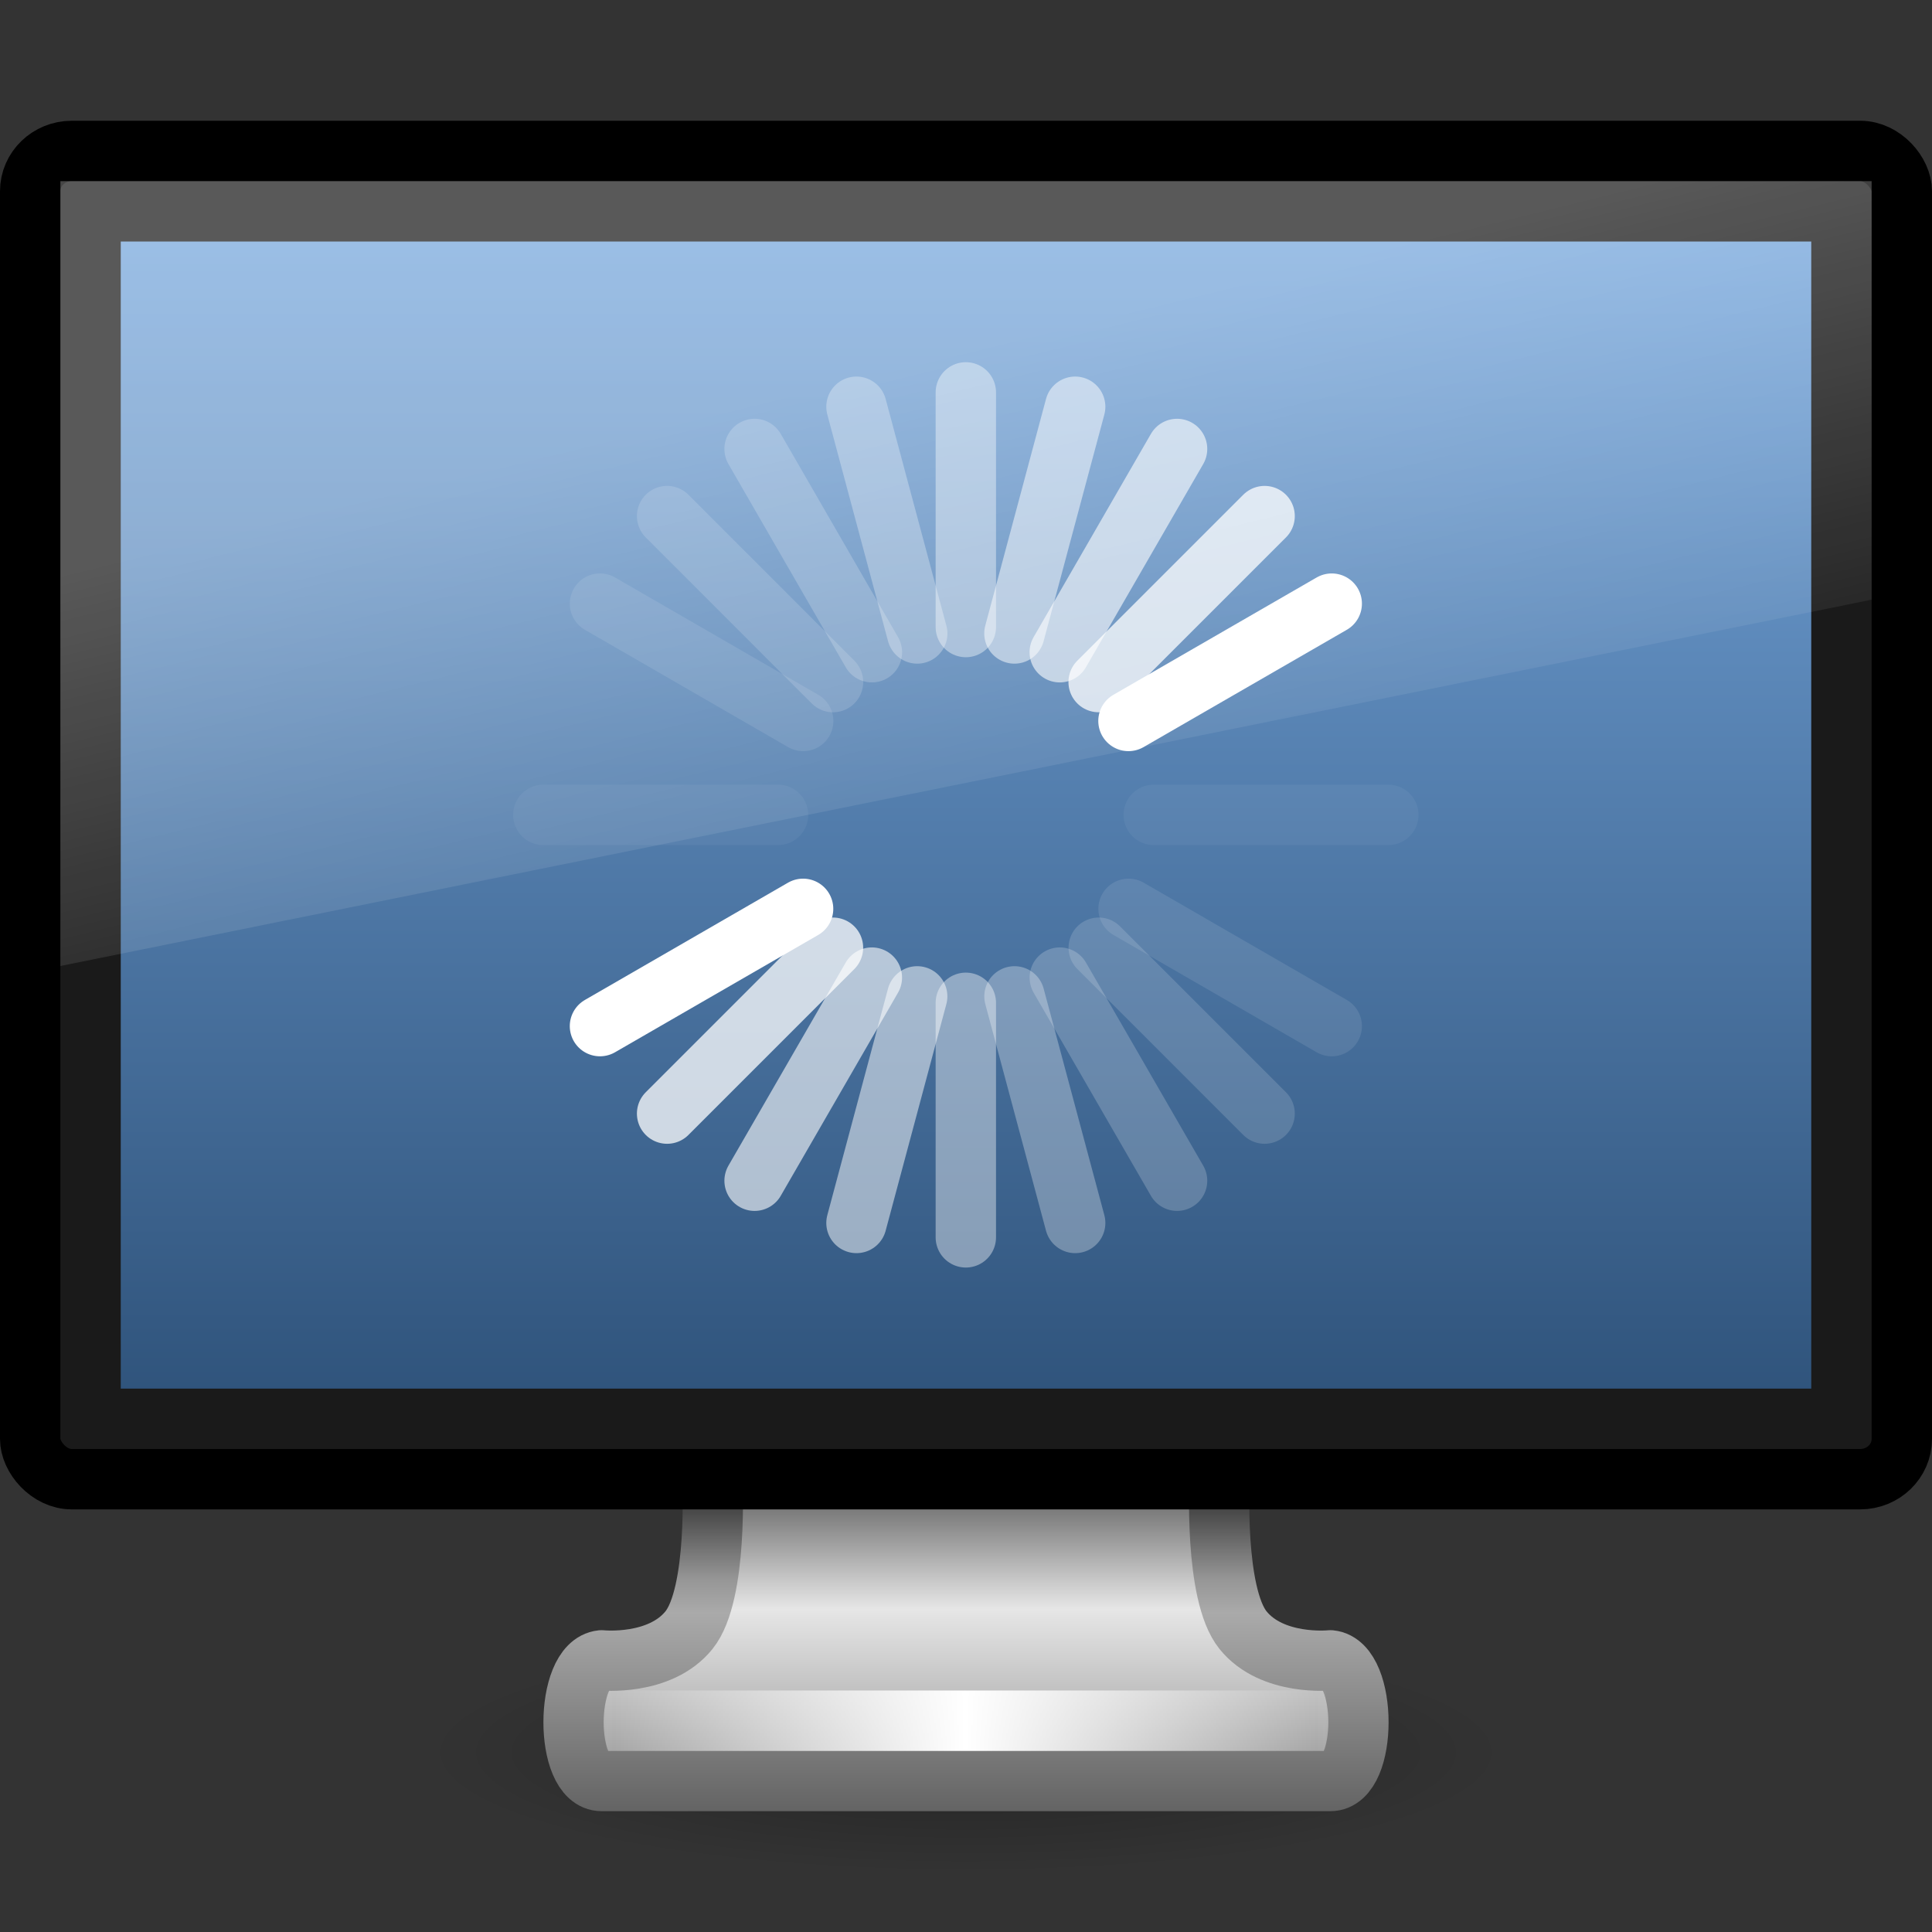 <?xml version="1.0" encoding="UTF-8" standalone="no"?>
<svg
   xmlns:dc="http://purl.org/dc/elements/1.1/"
   xmlns:cc="http://creativecommons.org/ns#"
   xmlns:rdf="http://www.w3.org/1999/02/22-rdf-syntax-ns#"
   xmlns:svg="http://www.w3.org/2000/svg"
   xmlns="http://www.w3.org/2000/svg"
   xmlns:xlink="http://www.w3.org/1999/xlink"
   id="svg3651"
   height="32"
   width="32"
   version="1.0">
  <rect width="100%" height="100%" fill="#333333" stroke="none"/>
  <defs
     id="defs3653">
    <linearGradient
       id="linearGradient10691-1">
      <stop
         offset="0"
         style="stop-color:#000000;stop-opacity:1"
         id="stop10693-3" />
      <stop
         offset="1"
         style="stop-color:#000000;stop-opacity:0"
         id="stop10695-1" />
    </linearGradient>
    <radialGradient
       gradientTransform="matrix(1.245,0,0,0.277,7.655,8.632)"
       gradientUnits="userSpaceOnUse"
       xlink:href="#linearGradient10691-1"
       id="radialGradient3648"
       fy="73.616"
       fx="6.703"
       r="7.228"
       cy="73.616"
       cx="6.703" />
    <linearGradient
       id="linearGradient3962">
      <stop
         offset="0"
         style="stop-color:#464646;stop-opacity:1"
         id="stop3964" />
      <stop
         offset="0.233"
         style="stop-color:#969696;stop-opacity:1"
         id="stop3968" />
      <stop
         offset="0.344"
         style="stop-color:#aaaaaa;stop-opacity:1"
         id="stop3970" />
      <stop
         offset="1"
         style="stop-color:#646464;stop-opacity:1"
         id="stop3972" />
    </linearGradient>
    <linearGradient
       gradientTransform="matrix(0.684,0,0,0.606,-52.461,3.129)"
       gradientUnits="userSpaceOnUse"
       xlink:href="#linearGradient3962"
       id="linearGradient3645"
       y2="44.323"
       x2="98.584"
       y1="36.076"
       x1="98.584" />
    <linearGradient
       id="linearGradient3178">
      <stop
         offset="0"
         style="stop-color:#787878;stop-opacity:1"
         id="stop3180" />
      <stop
         offset="0.24"
         style="stop-color:#c8c8c8;stop-opacity:1"
         id="stop3184" />
      <stop
         offset="0.335"
         style="stop-color:#e6e6e6;stop-opacity:1"
         id="stop3186" />
      <stop
         offset="1"
         style="stop-color:#8c8c8c;stop-opacity:1"
         id="stop3188" />
    </linearGradient>
    <linearGradient
       gradientTransform="matrix(0.682,0,0,0.606,-254.25,-27.798)"
       gradientUnits="userSpaceOnUse"
       xlink:href="#linearGradient3178"
       id="linearGradient3643"
       y2="95.366"
       x2="397.073"
       y1="87.076"
       x1="397.073" />
    <linearGradient
       id="linearGradient3342-3">
      <stop
         offset="0"
         style="stop-color:#ffffff;stop-opacity:0"
         id="stop3344-0" />
      <stop
         offset="1"
         style="stop-color:#ffffff;stop-opacity:1"
         id="stop3346-3" />
    </linearGradient>
    <linearGradient
       spreadMethod="reflect"
       gradientTransform="matrix(0.727,0,0,0.659,-1.152,-2.45)"
       gradientUnits="userSpaceOnUse"
       xlink:href="#linearGradient3342-3"
       id="linearGradient3640"
       y2="46.971"
       x2="23.578"
       y1="46.971"
       x1="15.574" />
    <linearGradient
       id="linearGradient3298-628-126">
      <stop
         offset="0"
         style="stop-color:#2f537b;stop-opacity:1"
         id="stop2579" />
      <stop
         offset="1"
         style="stop-color:#76a7dd;stop-opacity:1"
         id="stop2581" />
    </linearGradient>
    <linearGradient
       gradientTransform="matrix(0.683,0,0,0.633,-2.439,3.05)"
       gradientUnits="userSpaceOnUse"
       xlink:href="#linearGradient3298-628-126"
       id="linearGradient2493"
       y2="0.999"
       x2="31.847"
       y1="32"
       x1="31.847" />
    <linearGradient
       id="linearGradient6592-2-7-1">
      <stop
         offset="0"
         style="stop-color:#ffffff;stop-opacity:0.275"
         id="stop6594-0-2-4" />
      <stop
         offset="1"
         style="stop-color:#ffffff;stop-opacity:0"
         id="stop6596-2-5-3" />
    </linearGradient>
    <linearGradient
       gradientTransform="matrix(0.714,0,0,0.867,-1.143,0.4)"
       gradientUnits="userSpaceOnUse"
       xlink:href="#linearGradient6592-2-7-1"
       id="linearGradient3633"
       y2="19.812"
       x2="15.25"
       y1="8.438"
       x1="12.938" />
  </defs>
  <g
     id="layer1">
    <path
       style="opacity:0.3;fill:url(#radialGradient3648);fill-opacity:1;fill-rule:nonzero;stroke:none;stroke-width:0.8;marker:none;visibility:visible;display:inline;overflow:visible"
       id="path2589"
       d="M 25,29 C 25,30.105 20.971,31 16,31 C 11.029,31 7,30.105 7,29 C 7,27.895 11.029,27 16,27 C 20.971,27 25,27.895 25,29 L 25,29 z" />
    <path
       style="fill:url(#linearGradient3643);fill-opacity:1;fill-rule:nonzero;stroke:url(#linearGradient3645);stroke-width:0.998;stroke-linecap:round;stroke-linejoin:round;marker:none;stroke-miterlimit:4;stroke-dasharray:none;stroke-dashoffset:0.5;stroke-opacity:1;visibility:visible;display:inline;overflow:visible;enable-background:new"
       id="rect1789-8"
       d="M 11.799,24.5 C 11.799,24.5 11.896,26.399 11.412,27 C 10.928,27.601 9.965,27.5 9.965,27.5 C 9.347,27.563 9.342,29.5 9.965,29.5 L 22.035,29.5 C 22.658,29.5 22.653,27.562 22.035,27.5 C 22.035,27.5 21.072,27.601 20.588,27 C 20.104,26.399 20.201,24.5 20.201,24.5 L 11.799,24.5 z" />
    <path
       style="fill:none;stroke:url(#linearGradient3640);stroke-width:1px;stroke-linecap:square;stroke-linejoin:miter;stroke-opacity:1"
       id="path3340-3"
       d="M 10.541,28.5 L 21.459,28.5" />
    <rect
       style="fill:#1a1a1a;fill-opacity:1;stroke:#000000;stroke-width:1;stroke-linecap:round;stroke-linejoin:round;stroke-miterlimit:4;stroke-dasharray:none;stroke-dashoffset:0.5;stroke-opacity:1"
       id="rect2722"
       y="2.5"
       x="0.5"
       ry="0.667"
       rx="0.689"
       height="22"
       width="31" />
    <path
       style="fill:url(#linearGradient2493);fill-opacity:1;stroke:none;stroke-width:1;stroke-linecap:butt;stroke-linejoin:round;stroke-miterlimit:4;stroke-dasharray:none;stroke-dashoffset:0;stroke-opacity:1;display:inline"
       id="path4322"
       d="M 2,4 C 7.477,4 24.523,4 30,4 C 30,10.809 30,16.588 30,23 C 22.033,23 9.967,23 2,23 C 2,13.5 2,13.5 2,4 L 2,4 z" />
    <g
       style="stroke:#ffffff;stroke-width:1.287"
       id="g2458"
       transform="matrix(0.777,0,0,0.777,6.28,3.789)">
      <path
         style="fill:none;stroke:#ffffff;stroke-width:1.287px;stroke-linecap:round;stroke-linejoin:miter;stroke-opacity:1"
         id="path3279"
         d="M 9.037,14.497 L 4.707,16.997" />
      <path
         style="fill:none;stroke:#ffffff;stroke-width:1.287px;stroke-linecap:round;stroke-linejoin:miter;stroke-opacity:1"
         id="path3281"
         d="M 20.306,7.991 L 15.973,10.492" />
      <path
         style="opacity:0.75;fill:none;stroke:#ffffff;stroke-width:1.287px;stroke-linecap:round;stroke-linejoin:miter;stroke-opacity:1"
         id="path2629"
         d="M 9.674,15.326 L 6.138,18.862" />
      <path
         style="opacity:0.75;fill:none;stroke:#ffffff;stroke-width:1.287px;stroke-linecap:round;stroke-linejoin:miter;stroke-opacity:1"
         id="path2631"
         d="M 18.875,6.125 L 15.337,9.663" />
      <path
         style="opacity:0.6;fill:none;stroke:#ffffff;stroke-width:1.287px;stroke-linecap:round;stroke-linejoin:miter;stroke-opacity:1"
         id="path3403"
         d="M 10.503,15.963 L 8.003,20.293" />
      <path
         style="opacity:0.6;fill:none;stroke:#ffffff;stroke-width:1.287px;stroke-linecap:round;stroke-linejoin:miter;stroke-opacity:1"
         id="path3405"
         d="M 17.009,4.694 L 14.508,9.027" />
      <path
         style="opacity:0.5;fill:none;stroke:#ffffff;stroke-width:1.287px;stroke-linecap:round;stroke-linejoin:miter;stroke-opacity:1"
         id="path3407"
         d="M 11.469,16.363 L 10.175,21.193" />
      <path
         style="opacity:0.5;fill:none;stroke:#ffffff;stroke-width:1.287px;stroke-linecap:round;stroke-linejoin:miter;stroke-opacity:1"
         id="path3409"
         d="M 14.837,3.794 L 13.542,8.627" />
      <path
         style="opacity:0.4;fill:none;stroke:#ffffff;stroke-width:1.287px;stroke-linecap:round;stroke-linejoin:miter;stroke-opacity:1"
         id="path3415"
         d="M 12.506,16.5 L 12.506,21.5" />
      <path
         style="opacity:0.4;fill:none;stroke:#ffffff;stroke-width:1.287px;stroke-linecap:round;stroke-linejoin:miter;stroke-opacity:1"
         id="path3417"
         d="M 12.506,3.488 L 12.506,8.49" />
      <path
         style="opacity:0.3;fill:none;stroke:#ffffff;stroke-width:1.287px;stroke-linecap:round;stroke-linejoin:miter;stroke-opacity:1"
         id="path3419"
         d="M 13.543,16.363 L 14.837,21.193" />
      <path
         style="opacity:0.3;fill:none;stroke:#ffffff;stroke-width:1.287px;stroke-linecap:round;stroke-linejoin:miter;stroke-opacity:1"
         id="path3421"
         d="M 10.175,3.794 L 11.47,8.627" />
      <path
         style="opacity:0.2;fill:none;stroke:#ffffff;stroke-width:1.287px;stroke-linecap:round;stroke-linejoin:miter;stroke-opacity:1"
         id="path3423"
         d="M 14.509,15.963 L 17.009,20.293" />
      <path
         style="opacity:0.2;fill:none;stroke:#ffffff;stroke-width:1.287px;stroke-linecap:round;stroke-linejoin:miter;stroke-opacity:1"
         id="path3425"
         d="M 8.003,4.694 L 10.504,9.027" />
      <path
         style="opacity:0.15;fill:none;stroke:#ffffff;stroke-width:1.287px;stroke-linecap:round;stroke-linejoin:miter;stroke-opacity:1"
         id="path3427"
         d="M 15.339,15.326 L 18.875,18.862" />
      <path
         style="opacity:0.15;fill:none;stroke:#ffffff;stroke-width:1.287px;stroke-linecap:round;stroke-linejoin:miter;stroke-opacity:1"
         id="path3429"
         d="M 6.138,6.125 L 9.675,9.663" />
      <path
         style="opacity:0.1;fill:none;stroke:#ffffff;stroke-width:1.287px;stroke-linecap:round;stroke-linejoin:miter;stroke-opacity:1"
         id="path3431"
         d="M 15.975,14.497 L 20.306,16.997" />
      <path
         style="opacity:0.1;fill:none;stroke:#ffffff;stroke-width:1.287px;stroke-linecap:round;stroke-linejoin:miter;stroke-opacity:1"
         id="path3433"
         d="M 4.707,7.991 L 9.039,10.492" />
      <path
         style="opacity:0.05;fill:none;stroke:#ffffff;stroke-width:1.287px;stroke-linecap:round;stroke-linejoin:miter;stroke-opacity:1"
         id="path3435"
         d="M 16.512,12.494 L 21.512,12.494" />
      <path
         style="opacity:0.05;fill:none;stroke:#ffffff;stroke-width:1.287px;stroke-linecap:round;stroke-linejoin:miter;stroke-opacity:1"
         id="path3437"
         d="M 3.5,12.494 L 8.503,12.494" />
    </g>
    <path
       style="fill:url(#linearGradient3633);fill-opacity:1;stroke:none"
       id="rect6588"
       d="M 1,3 L 31,3 L 31,9.933 L 1,16 L 1,3 z" />
  </g>
</svg>
